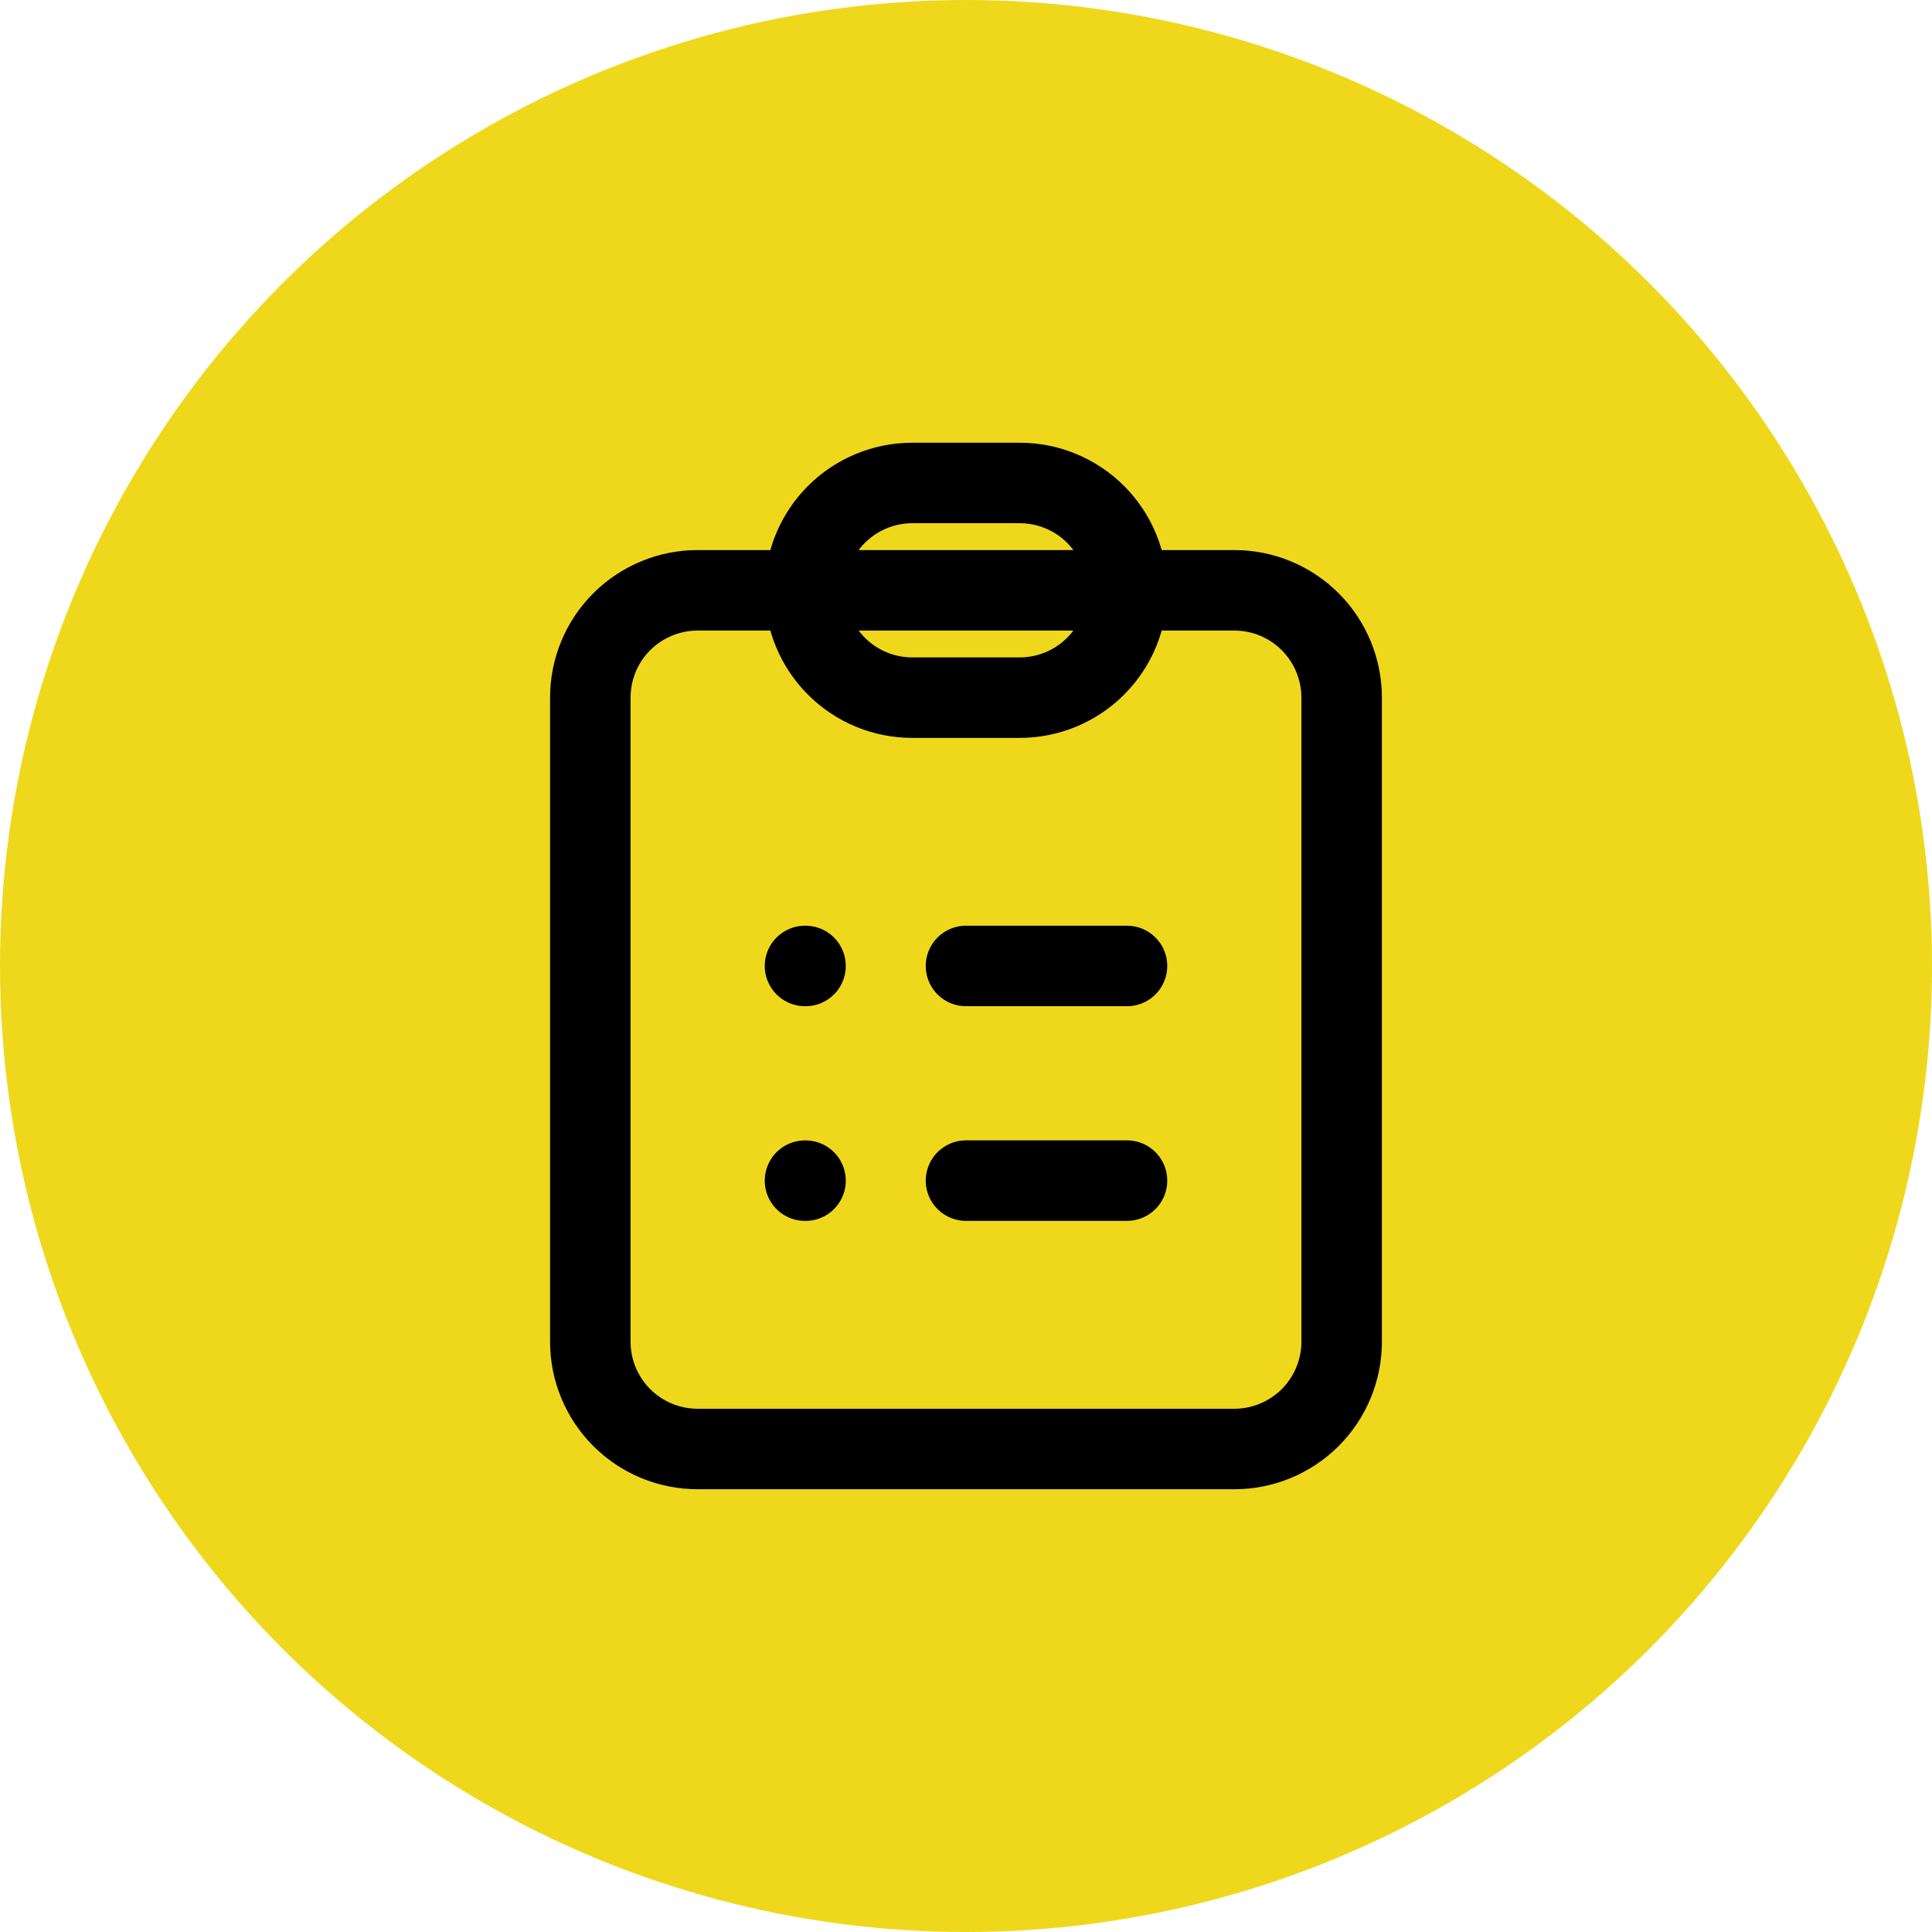 <svg fill="none" height="48" viewBox="0 0 48 48" width="48" xmlns="http://www.w3.org/2000/svg"><circle cx="24" cy="24" fill="#efd81c" r="24"/><path d="m20 29.333h.013m-.013-14.667h-2.667c-.707 0-1.385.281-1.886.781s-.781 1.178-.781 1.886v16c0 .707.281 1.386.781 1.886.5.5 1.178.781 1.886.781h13.333c.707 0 1.385-.281 1.886-.781.5-.5.781-1.178.781-1.886v-16c0-.707-.281-1.385-.781-1.886s-1.178-.781-1.886-.781h-2.667zm0 0c0 .707.281 1.385.781 1.886s1.178.781 1.886.781h2.667c.707 0 1.386-.281 1.886-.781.5-.5.781-1.178.781-1.886zm0 0c0-.707.281-1.386.781-1.886.5-.5 1.178-.781 1.886-.781h2.667c.707 0 1.386.281 1.886.781.5.5.781 1.178.781 1.886zm4 9.333h4zm0 5.333h4zm-4-5.333h.013z" stroke="#000" stroke-linecap="round" stroke-linejoin="round" stroke-width="2"/></svg>